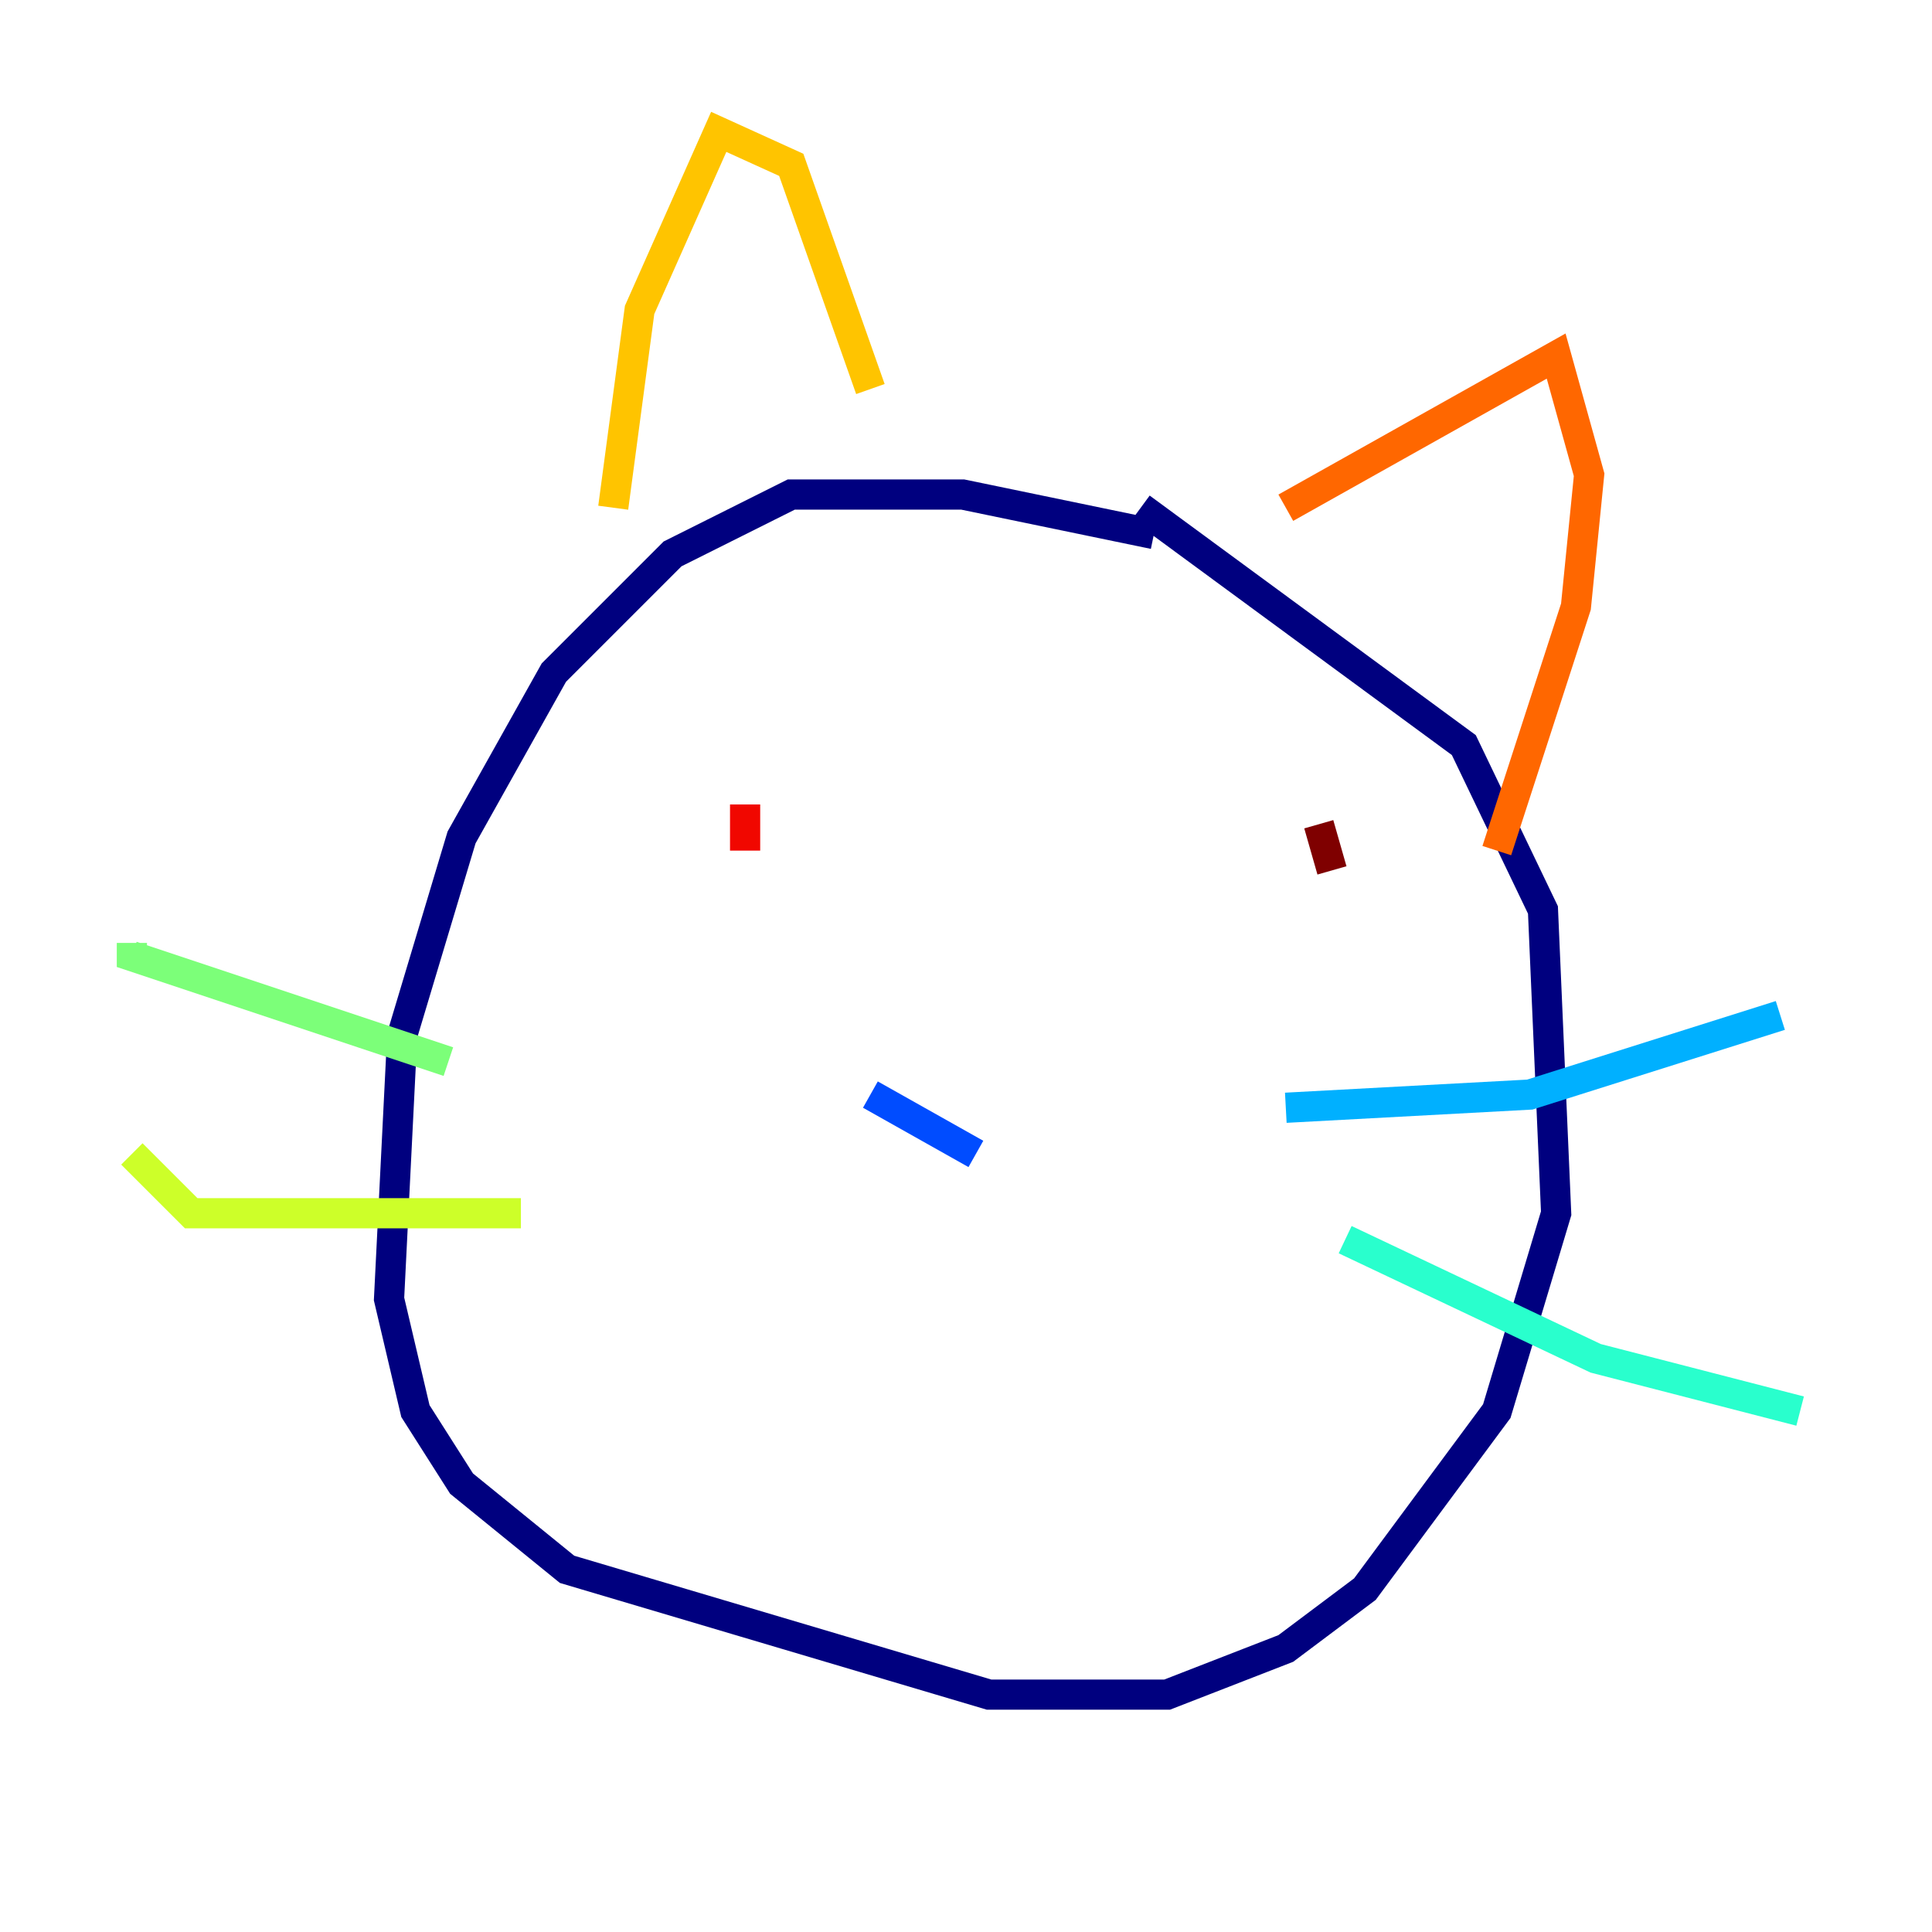 <?xml version="1.0" encoding="utf-8" ?>
<svg baseProfile="tiny" height="128" version="1.2" viewBox="0,0,128,128" width="128" xmlns="http://www.w3.org/2000/svg" xmlns:ev="http://www.w3.org/2001/xml-events" xmlns:xlink="http://www.w3.org/1999/xlink"><defs /><polyline fill="none" points="76.451,35.386 63.782,32.764 52.423,32.764 44.56,36.696 36.696,44.56 30.58,55.481 26.648,68.587 25.775,86.061 27.522,93.488 30.58,98.293 37.57,103.973 65.529,112.273 77.324,112.273 85.188,109.215 90.43,105.283 99.167,93.488 103.099,80.382 102.225,60.287 96.983,49.365 75.577,33.638" stroke="#00007f" stroke-width="2" /><polyline fill="none" points="55.481,72.519 55.481,72.519" stroke="#0000f1" stroke-width="2" /><polyline fill="none" points="64.655,76.451 57.666,72.519" stroke="#004cff" stroke-width="2" /><polyline fill="none" points="85.188,73.392 101.352,72.519 117.952,67.276" stroke="#00b0ff" stroke-width="2" /><polyline fill="none" points="89.12,82.13 105.72,89.993 119.263,93.488" stroke="#29ffcd" stroke-width="2" /><polyline fill="none" points="29.706,70.335 8.737,63.345 8.737,62.471" stroke="#7cff79" stroke-width="2" /><polyline fill="none" points="34.512,80.382 12.669,80.382 8.737,76.451" stroke="#cdff29" stroke-width="2" /><polyline fill="none" points="40.628,33.638 42.375,20.532 47.618,8.737 52.423,10.921 57.666,25.775" stroke="#ffc400" stroke-width="2" /><polyline fill="none" points="85.188,33.638 103.099,23.59 105.283,31.454 104.41,40.191 99.167,56.355" stroke="#ff6700" stroke-width="2" /><polyline fill="none" points="49.365,56.355 49.365,53.297" stroke="#f10700" stroke-width="2" /><polyline fill="none" points="87.372,54.608 88.246,57.666" stroke="#7f0000" stroke-width="2" /></svg>